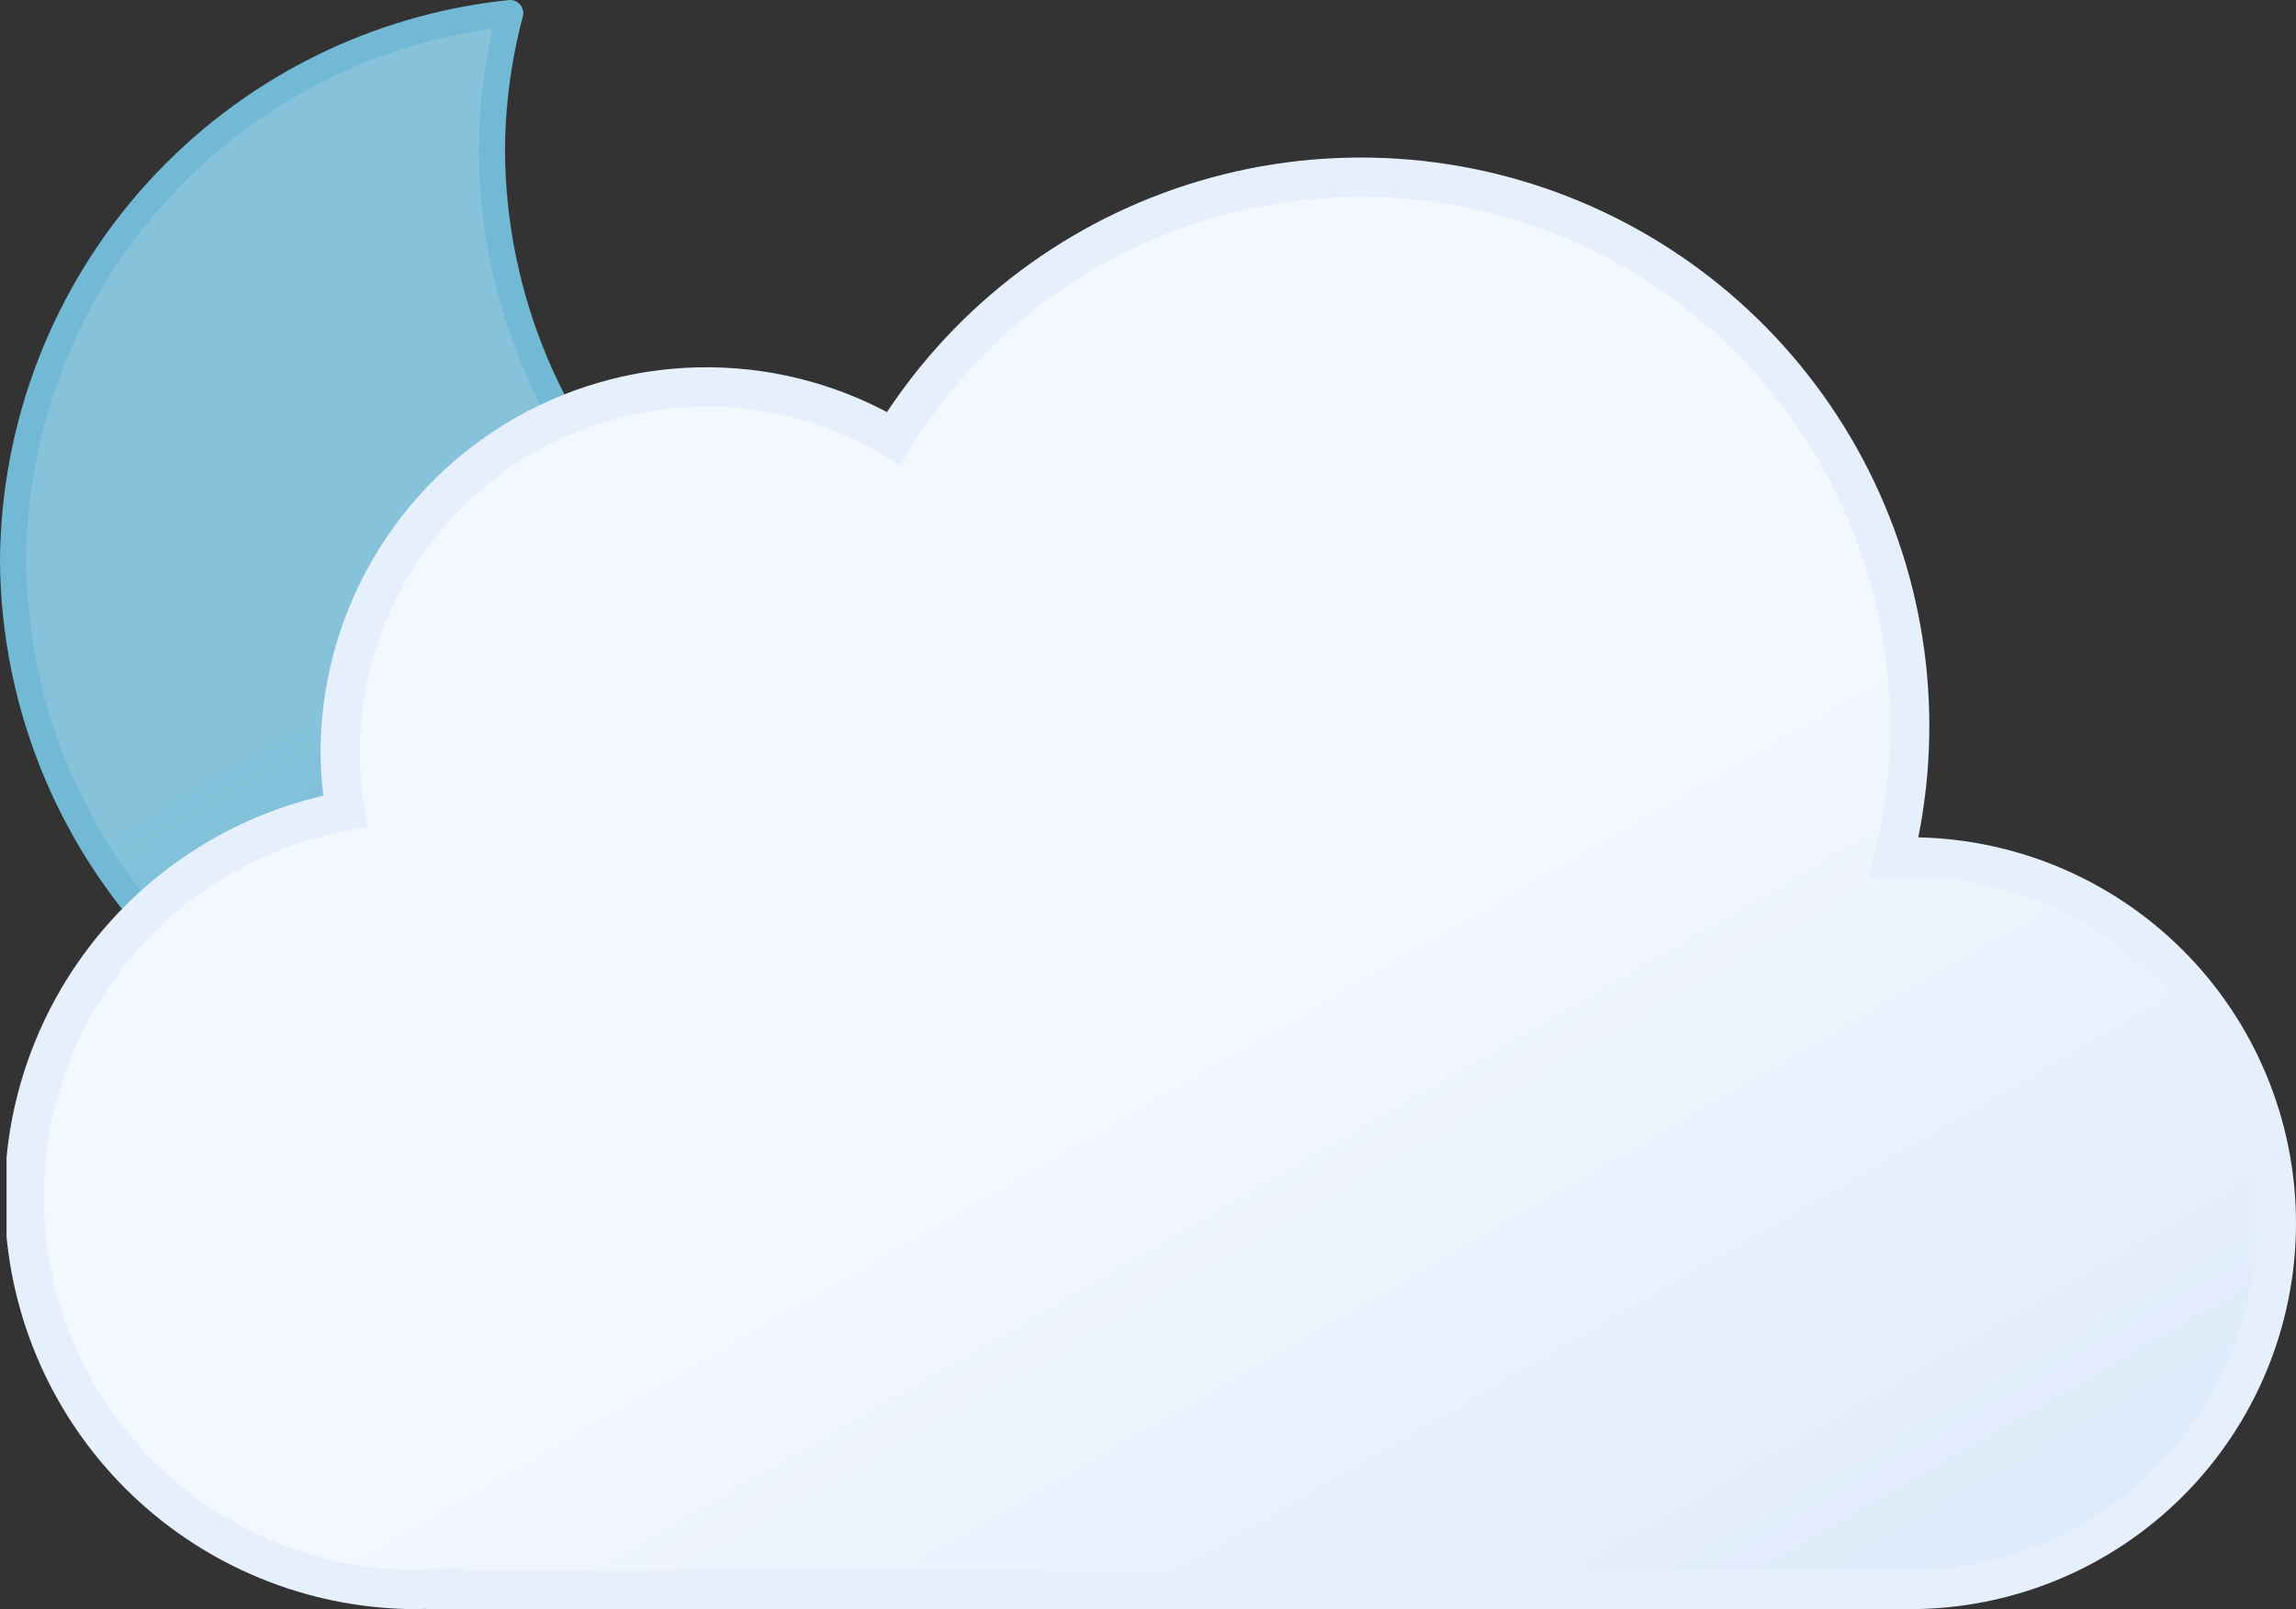 <svg width="351" height="246" viewBox="0 0 351 246" fill="none" xmlns="http://www.w3.org/2000/svg">
<rect x="0" y="0" width="351" height="246" fill="#333333" stroke="none"/>
<g clip-path="url(#clip0_2_167)">
<g clip-path="url(#clip1_2_167)">
<path d="M160.6 107.4C149.455 107.479 138.405 105.361 128.079 101.166C117.754 96.971 108.357 90.781 100.426 82.952C92.494 75.123 86.184 65.807 81.856 55.537C77.527 45.267 75.265 34.245 75.2 23.1C75.227 15.976 76.168 8.885 78 2C57.248 4.142 38.016 13.869 23.991 29.314C9.967 44.76 2.136 64.838 2 85.7C2.065 96.845 4.327 107.867 8.655 118.137C12.984 128.407 19.294 137.723 27.226 145.552C35.157 153.382 44.554 159.571 54.88 163.766C65.205 167.961 76.255 170.079 87.4 170C106.201 170.07 124.497 163.919 139.437 152.505C154.378 141.092 165.123 125.058 170 106.9C166.878 107.234 163.74 107.401 160.6 107.4Z" fill="url(#paint0_linear_2_167)" stroke="#72B9D5" stroke-width="4" stroke-linecap="round" stroke-linejoin="round"/>
</g>
<g clip-path="url(#clip2_2_167)">
<path d="M292 131L289.5 131.1C294.298 111.674 291.995 91.174 283.008 73.296C274.02 55.419 258.939 41.343 240.486 33.607C222.032 25.871 201.422 24.984 182.372 31.108C163.323 37.231 147.089 49.961 136.6 67C128.109 61.956 118.434 59.247 108.558 59.149C98.682 59.05 88.955 61.566 80.365 66.439C71.775 71.313 64.626 78.373 59.645 86.901C54.663 95.429 52.026 105.123 52 115C52.026 118.017 52.294 121.026 52.8 124C38.059 126.724 24.872 134.868 15.835 146.828C6.797 158.788 2.564 173.698 3.969 188.623C5.373 203.548 12.314 217.406 23.424 227.47C34.535 237.533 49.01 243.074 64 243L68 242.8V243H292C306.852 243 321.096 237.1 331.598 226.598C342.1 216.096 348 201.852 348 187C348 172.148 342.1 157.904 331.598 147.402C321.096 136.9 306.852 131 292 131Z" fill="url(#paint1_linear_2_167)" stroke="#E6EFFC" stroke-width="6" stroke-miterlimit="10"/>
</g>
</g>
<defs>
<linearGradient id="paint0_linear_2_167" x1="34.7" y1="18.6" x2="119.2" y2="165" gradientUnits="userSpaceOnUse">
<stop stop-color="#86C3DB"/>
<stop offset="0.5" stop-color="#86C3DB"/>
<stop offset="1" stop-color="#5EAFCF"/>
</linearGradient>
<linearGradient id="paint1_linear_2_167" x1="100.5" y1="54.7" x2="233.6" y2="285.4" gradientUnits="userSpaceOnUse">
<stop stop-color="#F3F7FE"/>
<stop offset="0.5" stop-color="#F3F7FE"/>
<stop offset="1" stop-color="#DEEAFB"/>
</linearGradient>
<clipPath id="clip0_2_167">
<rect width="351" height="246" fill="white"/>
</clipPath>
<clipPath id="clip1_2_167">
<rect width="172" height="172" fill="white"/>
</clipPath>
<clipPath id="clip2_2_167">
<rect width="350" height="222" fill="white" transform="translate(1 24)"/>
</clipPath>
</defs>
</svg>
